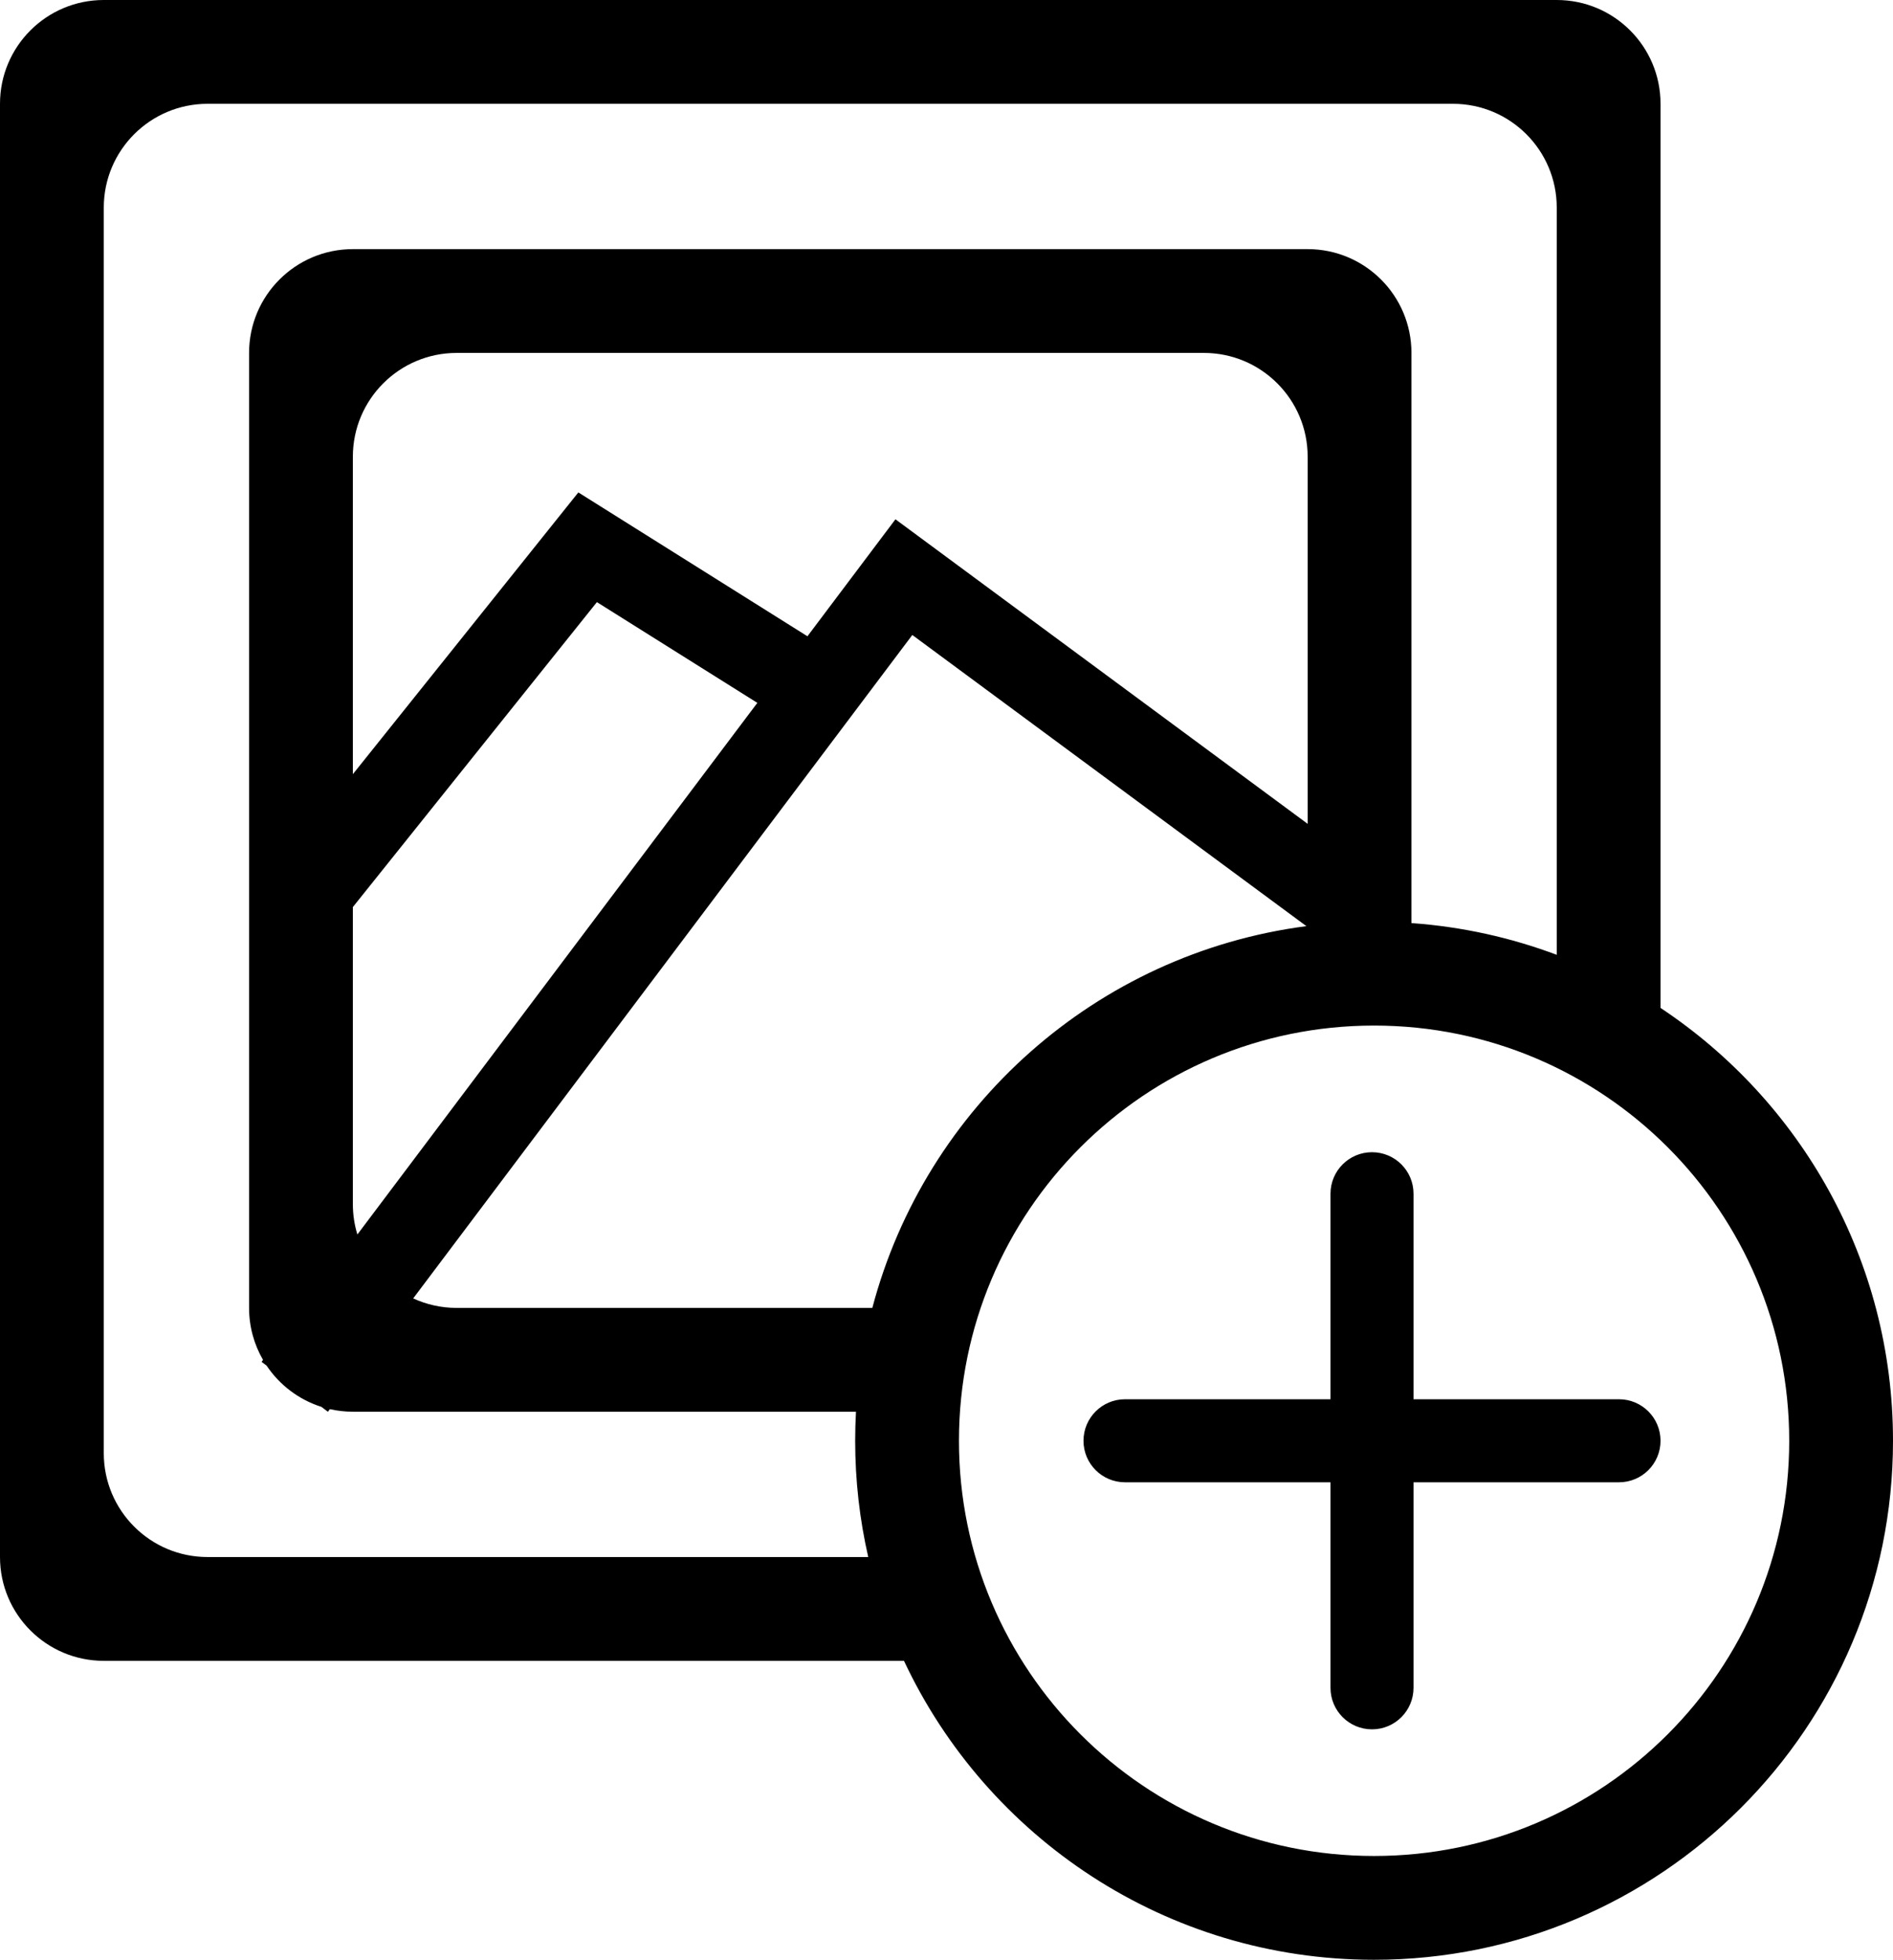 <svg width="456" height="472" viewBox="0 0 456 472" fill="none" xmlns="http://www.w3.org/2000/svg">
<path fill-rule="evenodd" clip-rule="evenodd" d="M375 0C388.807 0 400 11.193 400 25V242.753C433.749 265.136 456 303.47 456 347C456 416.036 400.036 472 331 472C280.911 472 237.703 442.539 217.759 400H25C11.193 400 0 388.807 0 375V25C0 11.193 11.193 0 25 0H375ZM209.148 375C207.088 365.998 206 356.626 206 347C206 344.651 206.065 342.317 206.193 340H85C83.097 340 81.244 339.787 79.463 339.385L78.99 340.013L77.418 338.83C71.969 337.097 67.329 333.548 64.212 328.892L63.01 327.987L63.358 327.524C61.223 323.841 60 319.563 60 315V85C60 71.193 71.193 60 85 60H315C328.807 60 340 71.193 340 85V222.319C352.238 223.19 363.988 225.822 375 229.964V50C375 36.193 363.807 25 350 25H50C36.193 25 25 36.193 25 50V350C25 363.807 36.193 375 50 375H209.148ZM314.692 223.054L219.764 152.933L99.534 312.711C102.718 314.18 106.263 315 110 315H210.134C222.921 266.571 264.044 229.653 314.692 223.054ZM315 198.417V110C315 96.193 303.807 85 290 85H110C96.193 85 85 96.193 85 110V186.454L133.743 125.558L139.315 118.597L146.867 123.338L194.501 153.242L209.742 132.987L215.702 125.067L223.674 130.956L315 198.417ZM85 218.46V290C85 292.546 85.381 295.003 86.088 297.317L182.433 169.28L143.785 145.018L85 218.46ZM431 347C431 402.228 386.228 447 331 447C275.772 447 231 402.228 231 347C231 291.772 275.772 247 331 247C386.228 247 431 291.772 431 347ZM261 347C261 341.477 265.477 337 271 337H320.5V287.5C320.5 281.977 324.977 277.5 330.5 277.5C336.023 277.5 340.5 281.977 340.5 287.5V337H390C395.523 337 400 341.477 400 347C400 352.523 395.523 357 390 357H340.5V406.5C340.5 412.023 336.023 416.5 330.5 416.5C324.977 416.5 320.5 412.023 320.5 406.5V357H271C265.477 357 261 352.523 261 347Z" fill="black"/>
</svg>
